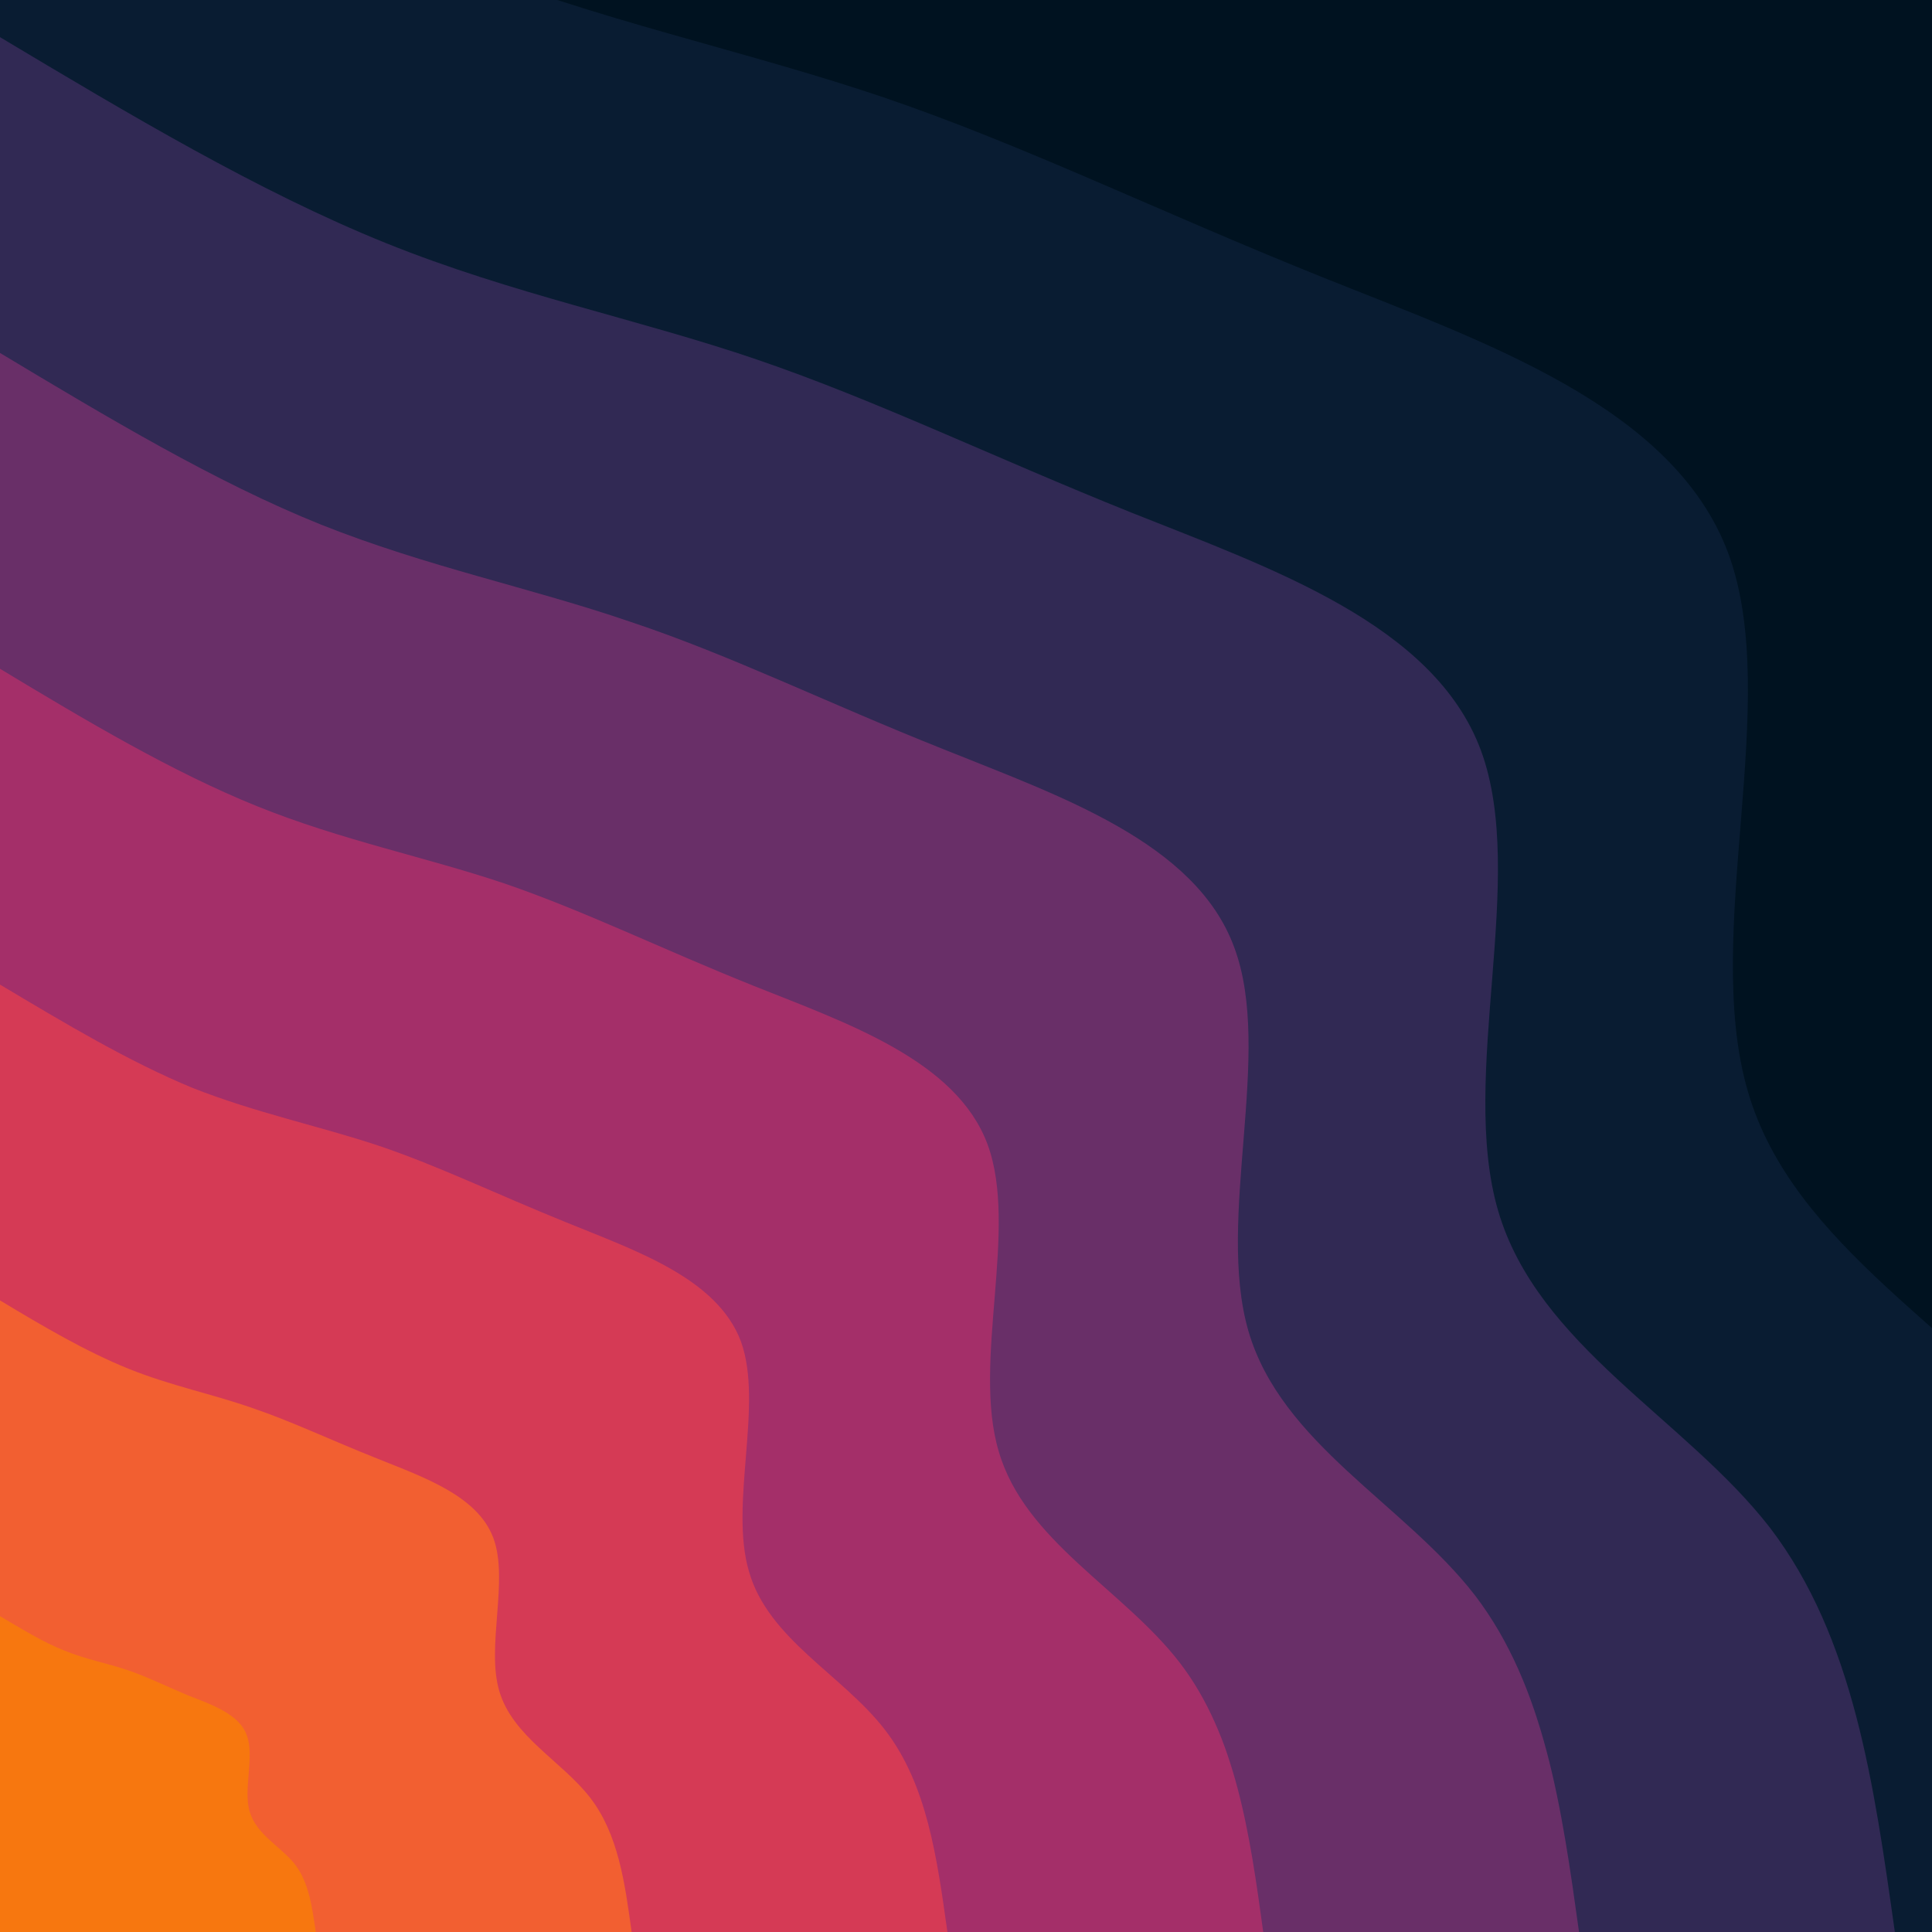<svg version="1.2" xmlns="http://www.w3.org/2000/svg" viewBox="0 0 260 260" width="260" height="260">
	<title>blob-scene-haikei-svg</title>
	<style>
		.s0 { fill: #001220 } 
		.s1 { fill: #091c32 } 
		.s2 { fill: #312954 } 
		.s3 { fill: #692f68 } 
		.s4 { fill: #a42f69 } 
		.s5 { fill: #d53a55 } 
		.s6 { fill: #f25f31 } 
		.s7 { fill: #f7770f } 
	</style>
	<path id="Layer" class="s0" d="m0-340h900v600h-900z"/>
	<g id="Layer">
		<path id="Layer" class="s1" d="m900-42.5c-22.8-4.9-45.6-9.7-62.8-22.6-17.1-12.8-28.5-33.7-51.3-37.9-22.8-4.3-56.9 8.2-71.4-4.4-14.4-12.6-9.2-50.3-13.1-74.2-3.9-24-16.8-34.2-32-47.3-15.3-13.2-32.8-29.3-44.3-48.3-11.5-19.1-17.1-40.9-22.6-62.8h297.5z"/>
		<path id="Layer" class="s2" d="m900-85c-19.6-4.2-39.1-8.3-53.8-19.3-14.7-11.1-24.5-29-44-32.6-19.5-3.6-48.8 7-61.2-3.8-12.4-10.8-7.9-43-11.2-63.6-3.3-20.5-14.4-29.2-27.5-40.5-13.1-11.3-28.1-25.1-38-41.4-9.8-16.3-14.5-35.1-19.3-53.8h255z"/>
		<path id="Layer" class="s3" d="m900-127.5c-16.3-3.5-32.6-6.9-44.8-16.1-12.3-9.2-20.4-24.1-36.7-27.1-16.3-3.1-40.6 5.8-51-3.2-10.3-9-6.6-35.9-9.3-53-2.8-17.1-12.1-24.4-22.9-33.8-10.9-9.4-23.5-20.9-31.7-34.5-8.2-13.6-12.1-29.2-16.1-44.8h212.5z"/>
		<path id="Layer" class="s4" d="m900-170c-13-2.8-26.1-5.5-35.9-12.9-9.7-7.3-16.3-19.3-29.3-21.7-13-2.4-32.5 4.7-40.8-2.5-8.2-7.2-5.3-28.7-7.5-42.4-2.2-13.7-9.6-19.5-18.3-27-8.7-7.6-18.7-16.8-25.3-27.6-6.6-10.9-9.7-23.4-12.9-35.9h170z"/>
		<path id="Layer" class="s5" d="m900-212.5c-9.8-2.1-19.6-4.2-26.9-9.7-7.3-5.5-12.2-14.4-22-16.2-9.8-1.9-24.4 3.5-30.6-1.9-6.2-5.4-3.9-21.6-5.6-31.8-1.7-10.3-7.2-14.7-13.7-20.3-6.6-5.6-14.1-12.6-19-20.7-5-8.2-7.3-17.5-9.7-26.9h127.5z"/>
		<path id="Layer" class="s6" d="m900-255c-6.5-1.4-13-2.8-17.9-6.4-4.9-3.7-8.2-9.7-14.7-10.9-6.5-1.2-16.3 2.3-20.4-1.3-4.1-3.6-2.6-14.3-3.7-21.2-1.1-6.8-4.8-9.7-9.2-13.5-4.4-3.7-9.4-8.3-12.7-13.8-3.2-5.4-4.8-11.7-6.4-17.9h85z"/>
		<path id="Layer" class="s7" d="m900-297.5c-3.3-0.7-6.5-1.4-9-3.2-2.4-1.9-4-4.8-7.3-5.4-3.3-0.7-8.1 1.1-10.2-0.7-2.1-1.8-1.3-7.2-1.9-10.6-0.5-3.4-2.4-4.9-4.5-6.7-2.2-1.9-4.7-4.2-6.4-6.9-1.6-2.8-2.4-5.9-3.2-9h42.5z"/>
	</g>
	<g id="Layer">
		<path id="Layer" class="s1" d="m0-37.5c20.3 12.2 40.6 24.3 60.5 32.3 20 8 39.5 11.9 58.4 18.3 18.8 6.4 36.9 15.3 58.8 24.1 21.9 8.8 47.5 17.4 54.9 37.3 7.3 19.9-3.6 51 2.6 72.3 6.1 21.2 29.4 32.6 42.7 49.8 13.2 17.2 16.4 40.3 19.6 63.4h-297.5z"/>
		<path id="Layer" class="s2" d="m0 5c17.4 10.4 34.8 20.8 51.9 27.7 17.1 6.9 33.9 10.2 50 15.7 16.1 5.5 31.7 13.1 50.4 20.6 18.8 7.5 40.7 15 47 32 6.3 17.1-3 43.7 2.3 61.9 5.3 18.2 25.2 28 36.6 42.7 11.3 14.8 14 34.6 16.8 54.4h-255z"/>
		<path id="Layer" class="s3" d="m0 47.5c14.5 8.7 29 17.4 43.2 23.1 14.3 5.7 28.3 8.5 41.7 13.1 13.5 4.5 26.4 10.9 42 17.1 15.6 6.3 34 12.5 39.2 26.7 5.3 14.2-2.5 36.4 1.9 51.6 4.4 15.2 21 23.3 30.5 35.6 9.4 12.3 11.7 28.8 14 45.3h-212.5z"/>
		<path id="Layer" class="s4" d="m0 90c11.6 7 23.2 13.9 34.6 18.5 11.4 4.6 22.6 6.8 33.3 10.4 10.8 3.7 21.1 8.8 33.6 13.8 12.5 5 27.2 10 31.4 21.3 4.2 11.4-2.1 29.2 1.5 41.3 3.5 12.1 16.8 18.6 24.4 28.5 7.5 9.8 9.4 23 11.2 36.2h-170z"/>
		<path id="Layer" class="s5" d="m0 132.5c8.7 5.2 17.4 10.4 25.9 13.9 8.6 3.4 17 5.1 25.1 7.8 8 2.7 15.8 6.5 25.2 10.3 9.3 3.8 20.3 7.5 23.5 16 3.1 8.5-1.6 21.9 1.1 31 2.6 9.1 12.6 13.9 18.3 21.3 5.7 7.4 7 17.3 8.4 27.2h-127.5z"/>
		<path id="Layer" class="s6" d="m0 175c5.8 3.5 11.6 6.9 17.3 9.2 5.7 2.3 11.3 3.4 16.7 5.3 5.3 1.8 10.5 4.3 16.8 6.8 6.2 2.5 13.5 5 15.6 10.7 2.1 5.7-1 14.6 0.8 20.6 1.8 6.1 8.4 9.4 12.2 14.3 3.8 4.9 4.7 11.5 5.6 18.1h-85z"/>
		<path id="Layer" class="s7" d="m0 217.5c2.9 1.7 5.8 3.5 8.6 4.6 2.9 1.2 5.7 1.7 8.4 2.6 2.7 0.9 5.3 2.2 8.4 3.5 3.1 1.2 6.8 2.5 7.8 5.3 1.1 2.8-0.5 7.3 0.4 10.3 0.9 3.1 4.2 4.7 6.1 7.1 1.9 2.5 2.3 5.8 2.8 9.1h-42.5z"/>
	</g>
</svg>